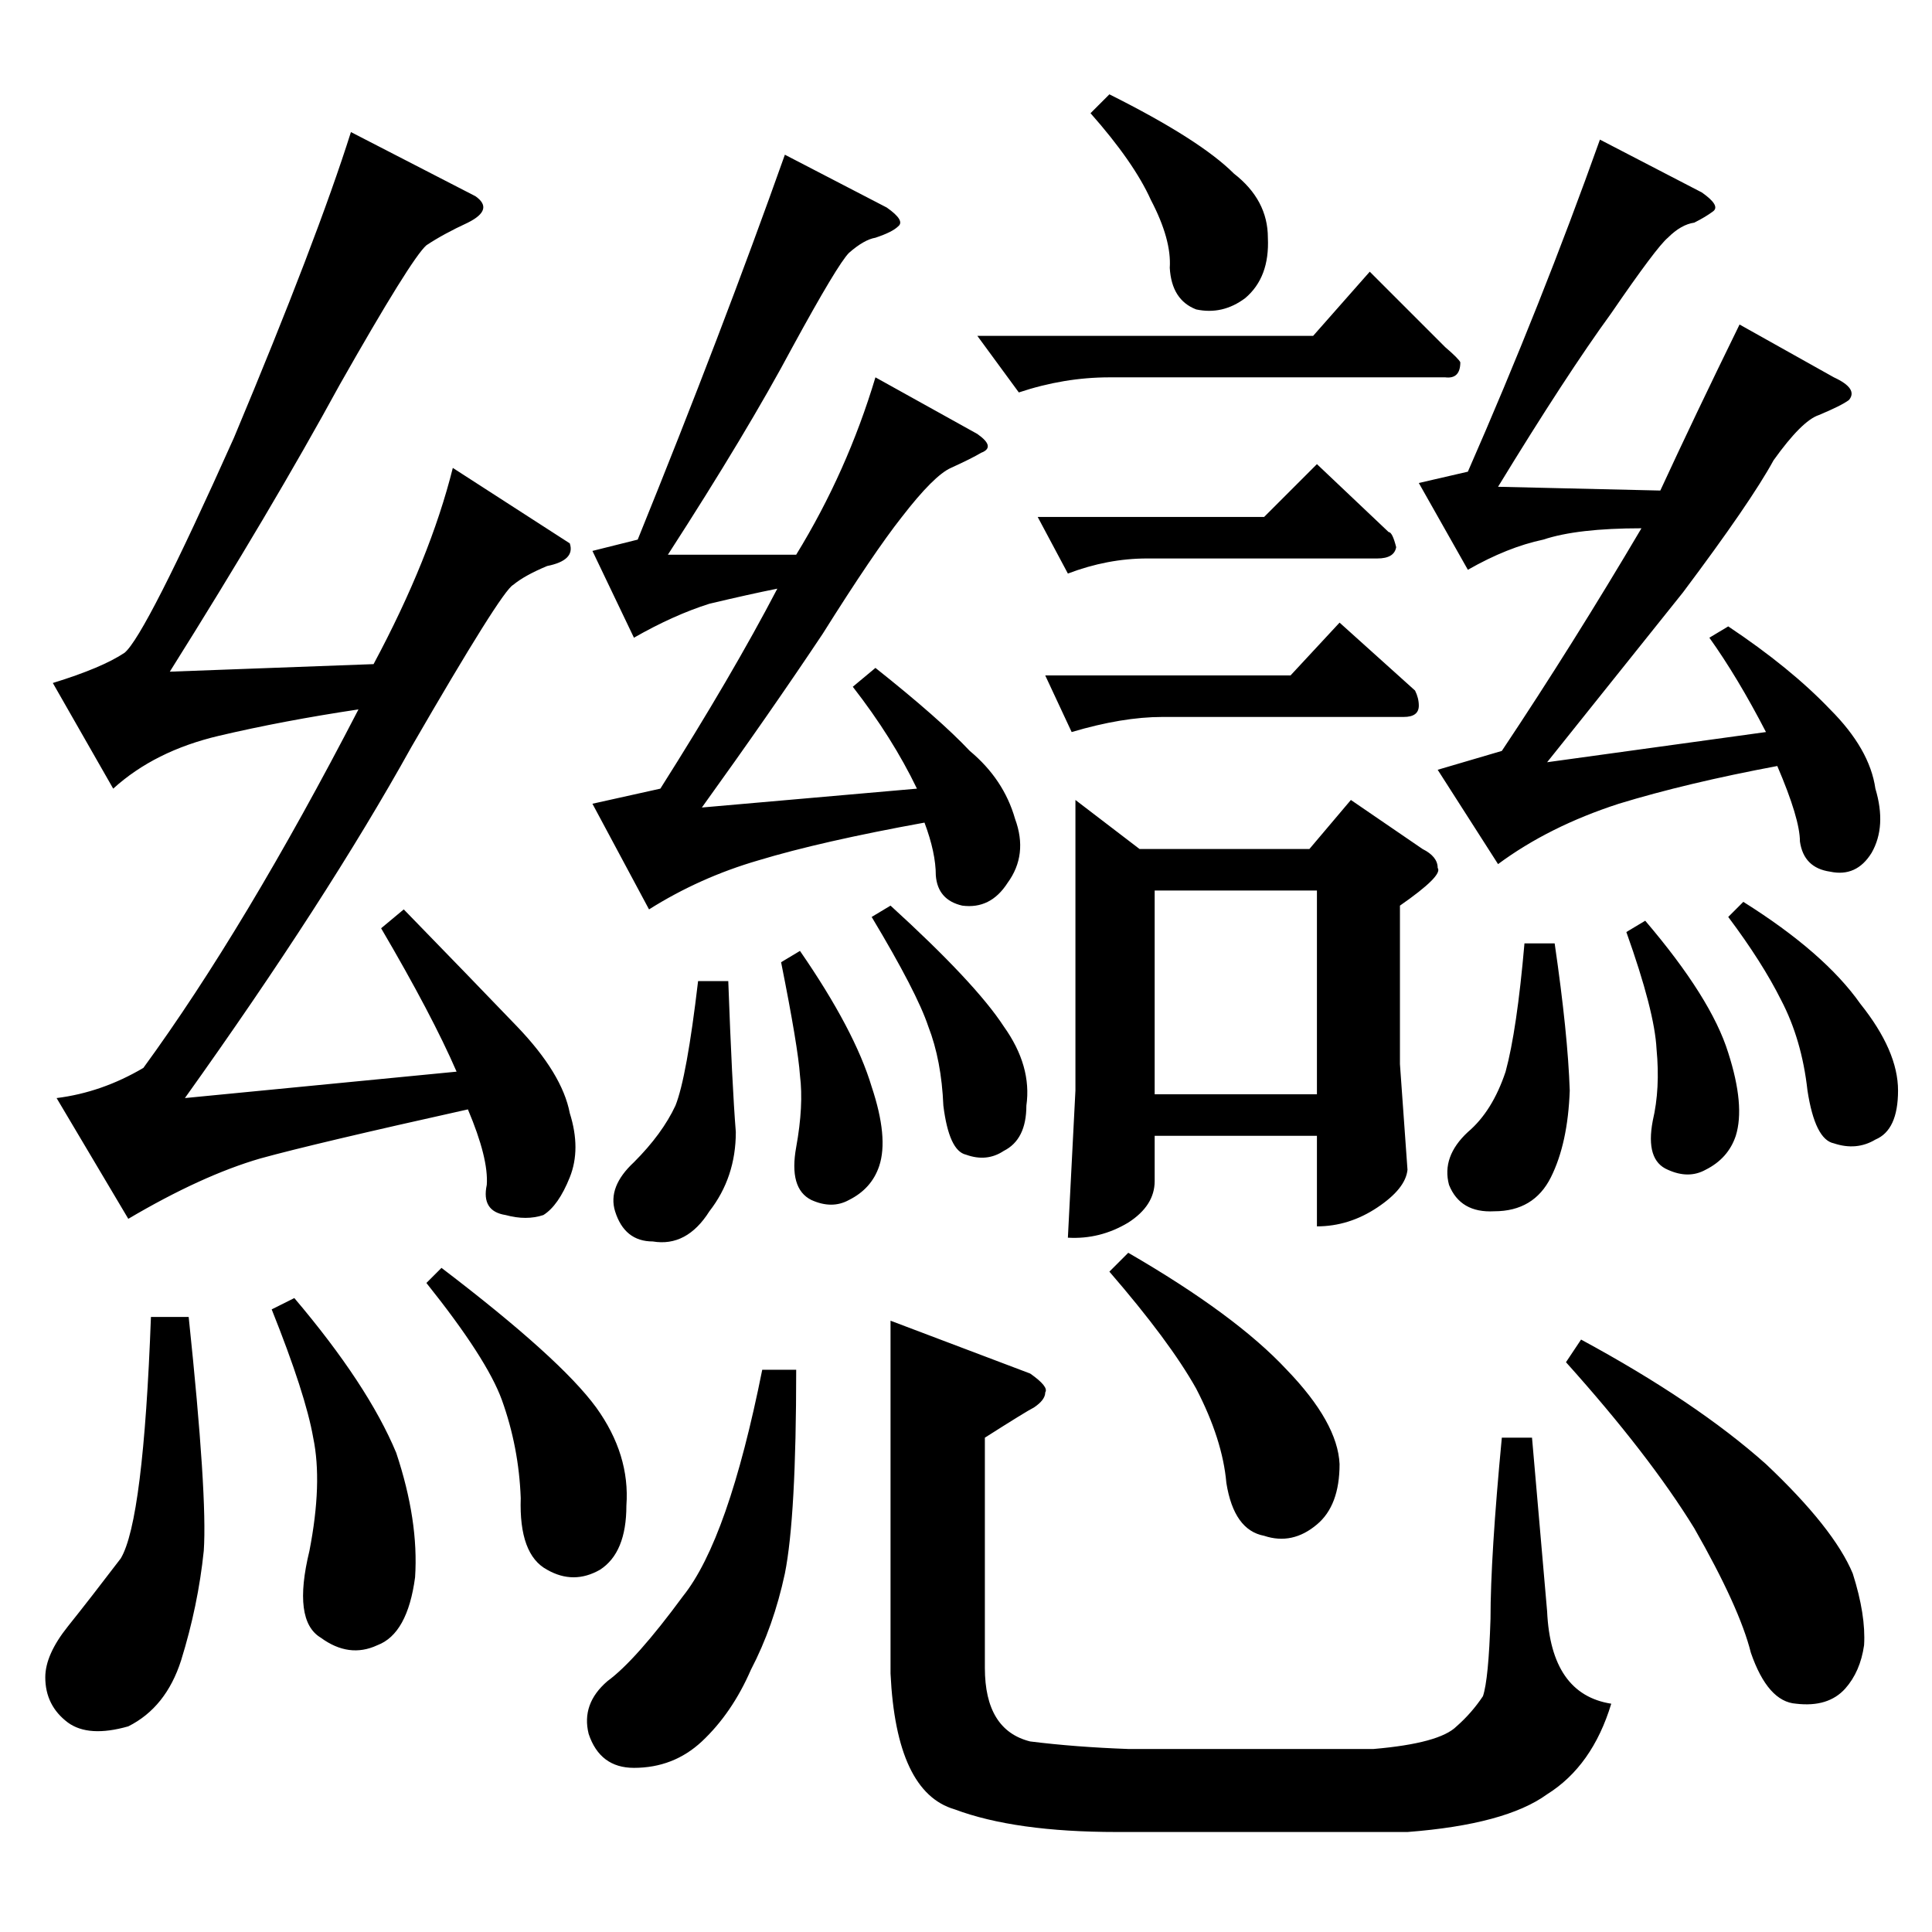 <?xml version="1.0" standalone="no"?>
<!DOCTYPE svg PUBLIC "-//W3C//DTD SVG 1.1//EN" "http://www.w3.org/Graphics/SVG/1.1/DTD/svg11.dtd" >
<svg xmlns="http://www.w3.org/2000/svg" xmlns:xlink="http://www.w3.org/1999/xlink" version="1.1" viewBox="0 -205 1024 1024">
  <g transform="matrix(1 0 0 -1 0 819)">
   <path fill="currentColor"
d="M578 964l10 10q48 -24 66 -42q18 -14 18 -34q1 -21 -12 -32q-12 -9 -26 -6q-13 5 -14 22q1 15 -10 36q-9 20 -32 46v0v0zM370 504h16q2 -55 4 -80q0 -24 -14 -42q-12 -19 -30 -16q-15 0 -20 16q-4 13 10 26q15 15 22 30q6 15 12 66v0v0zM414 514l10 6q29 -42 38 -72
q9 -27 4 -42q-4 -12 -16 -18q-9 -5 -20 0q-12 6 -8 28t2 38q-1 15 -10 60v0v0zM314 732l24 6q45 111 78 204l54 -28q10 -7 6 -10q-3 -3 -12 -6q-6 -1 -14 -8q-6 -6 -30 -50q-24 -45 -66 -110h68q27 44 42 94l54 -30q10 -7 2 -10q-5 -3 -16 -8q-9 -4 -26 -26q-15 -19 -42 -62
q-28 -42 -64 -92l114 10q-13 27 -34 54l12 10q34 -27 50 -44q18 -15 24 -36q7 -19 -4 -34q-9 -14 -24 -12q-13 3 -14 16q0 12 -6 28q-55 -10 -88 -20q-31 -9 -58 -26l-30 56l36 8q38 60 62 106q-15 -3 -36 -8q-19 -6 -40 -18l-22 46v0v0zM462 538l10 6q45 -41 60 -64
q15 -21 12 -42q0 -18 -12 -24q-9 -6 -20 -2q-9 2 -12 26q-1 24 -8 42q-6 18 -30 58v0v0zM752 768l26 6q39 89 70 176l54 -28q10 -7 6 -10t-10 -6q-7 -1 -14 -8q-6 -5 -30 -40q-24 -33 -60 -92l86 -2q18 39 42 88l50 -28q13 -6 8 -12q-4 -3 -16 -8q-9 -3 -24 -24
q-12 -22 -48 -70l-72 -90l116 16q-15 29 -30 50l10 6q33 -22 54 -44q21 -21 24 -42q6 -20 -2 -34q-8 -13 -22 -10q-14 2 -16 16q0 12 -12 40q-48 -9 -84 -20q-37 -12 -64 -32l-32 50l34 10q38 57 74 118q-34 0 -52 -6q-19 -4 -40 -16l-26 46v0v0zM808 524h16q7 -48 8 -78
q-1 -28 -10 -46t-30 -18q-18 -1 -24 14q-4 15 10 28q13 11 20 32q6 22 10 68v0v0zM862 530l10 6q35 -41 44 -70q9 -28 4 -44q-4 -12 -16 -18q-9 -5 -20 0q-12 5 -8 26q4 17 2 38q-1 20 -16 62v0v0zM916 538l8 8q43 -27 62 -54q20 -25 20 -46t-12 -26q-10 -6 -22 -2
q-10 2 -14 28q-3 27 -14 48q-10 20 -28 44v0v0zM422 298q0 -78 -6 -108q-6 -28 -18 -51q-10 -23 -26 -38q-15 -14 -36 -14q-18 0 -24 18q-4 16 10 28q15 11 40 45q24 30 42 120h18v0v0zM598 360q57 -33 84 -62q27 -28 28 -50q0 -22 -12 -32q-13 -11 -28 -6q-16 3 -20 28
q-2 23 -16 50q-14 25 -46 62l10 10v0v0zM838 314q61 -33 98 -66q36 -34 46 -58q7 -22 6 -38q-2 -14 -10 -23q-9 -10 -26 -8q-15 1 -24 27q-6 24 -30 66q-24 39 -68 88l8 12v0v0zM522 262v-122q0 -33 24 -39q24 -3 52 -4h130q35 3 44 12q8 7 14 16q3 9 4 41q0 33 6 96h16
l8 -92q2 -44 34 -49q-10 -33 -34 -48q-22 -16 -74 -20h-154q-54 0 -86 12q-31 9 -34 72v187l74 -28q10 -7 8 -10q0 -4 -6 -8q-4 -2 -26 -16v0v0zM80 326h20q10 -95 8 -124q-3 -29 -12 -58q-8 -25 -28 -35q-21 -6 -32 2q-12 9 -12 24q0 12 12 27t28 36q12 20 16 128v0v0z
M144 330l12 6q39 -46 54 -82q12 -36 10 -66q-4 -30 -20 -36q-15 -7 -30 4q-15 9 -6 46q7 36 2 60q-4 23 -22 68v0v0zM226 344l8 8q63 -48 82 -74q18 -25 16 -52q0 -25 -14 -34q-14 -8 -28 0q-15 8 -14 38q-1 27 -10 52q-8 22 -40 62v0v0zM550 750h120l28 28l38 -36q2 0 4 -8
q-1 -6 -10 -6h-122q-21 0 -42 -8l-16 30v0v0zM554 666h130l26 28l40 -36q2 -4 2 -8q0 -6 -8 -6h-128q-21 0 -48 -8l-14 30v0v0zM570 600l34 -26h90l22 26l38 -26q8 -4 8 -10q3 -4 -20 -20v-84l4 -56q-1 -10 -16 -20t-32 -10v48h-86v-24q0 -13 -14 -22q-15 -9 -32 -8l4 78
v154v0v0zM612 444h86v108h-86v-108v0v0zM518 846h178l30 34l40 -40q7 -6 8 -8q0 -9 -8 -8h-178q-24 0 -48 -8l-22 30v0v0zM252 920q10 -7 -4 -14q-13 -6 -22 -12q-8 -7 -46 -74q-36 -66 -90 -152l108 4q30 56 42 104l62 -40q3 -9 -12 -12q-12 -5 -18 -10q-6 -3 -54 -86
q-45 -81 -120 -186l144 14q-13 30 -40 76l12 10q36 -37 60 -62t28 -46q6 -19 0 -34t-14 -20q-9 -3 -20 0q-13 2 -10 16q1 14 -10 40q-81 -18 -110 -26q-31 -9 -70 -32l-38 64q24 3 46 16q54 74 114 190q-40 -6 -74 -14t-56 -28l-32 56q26 8 38 16q11 9 58 114q44 105 62 162
l66 -34v0v0z" />
  </g>

</svg>
